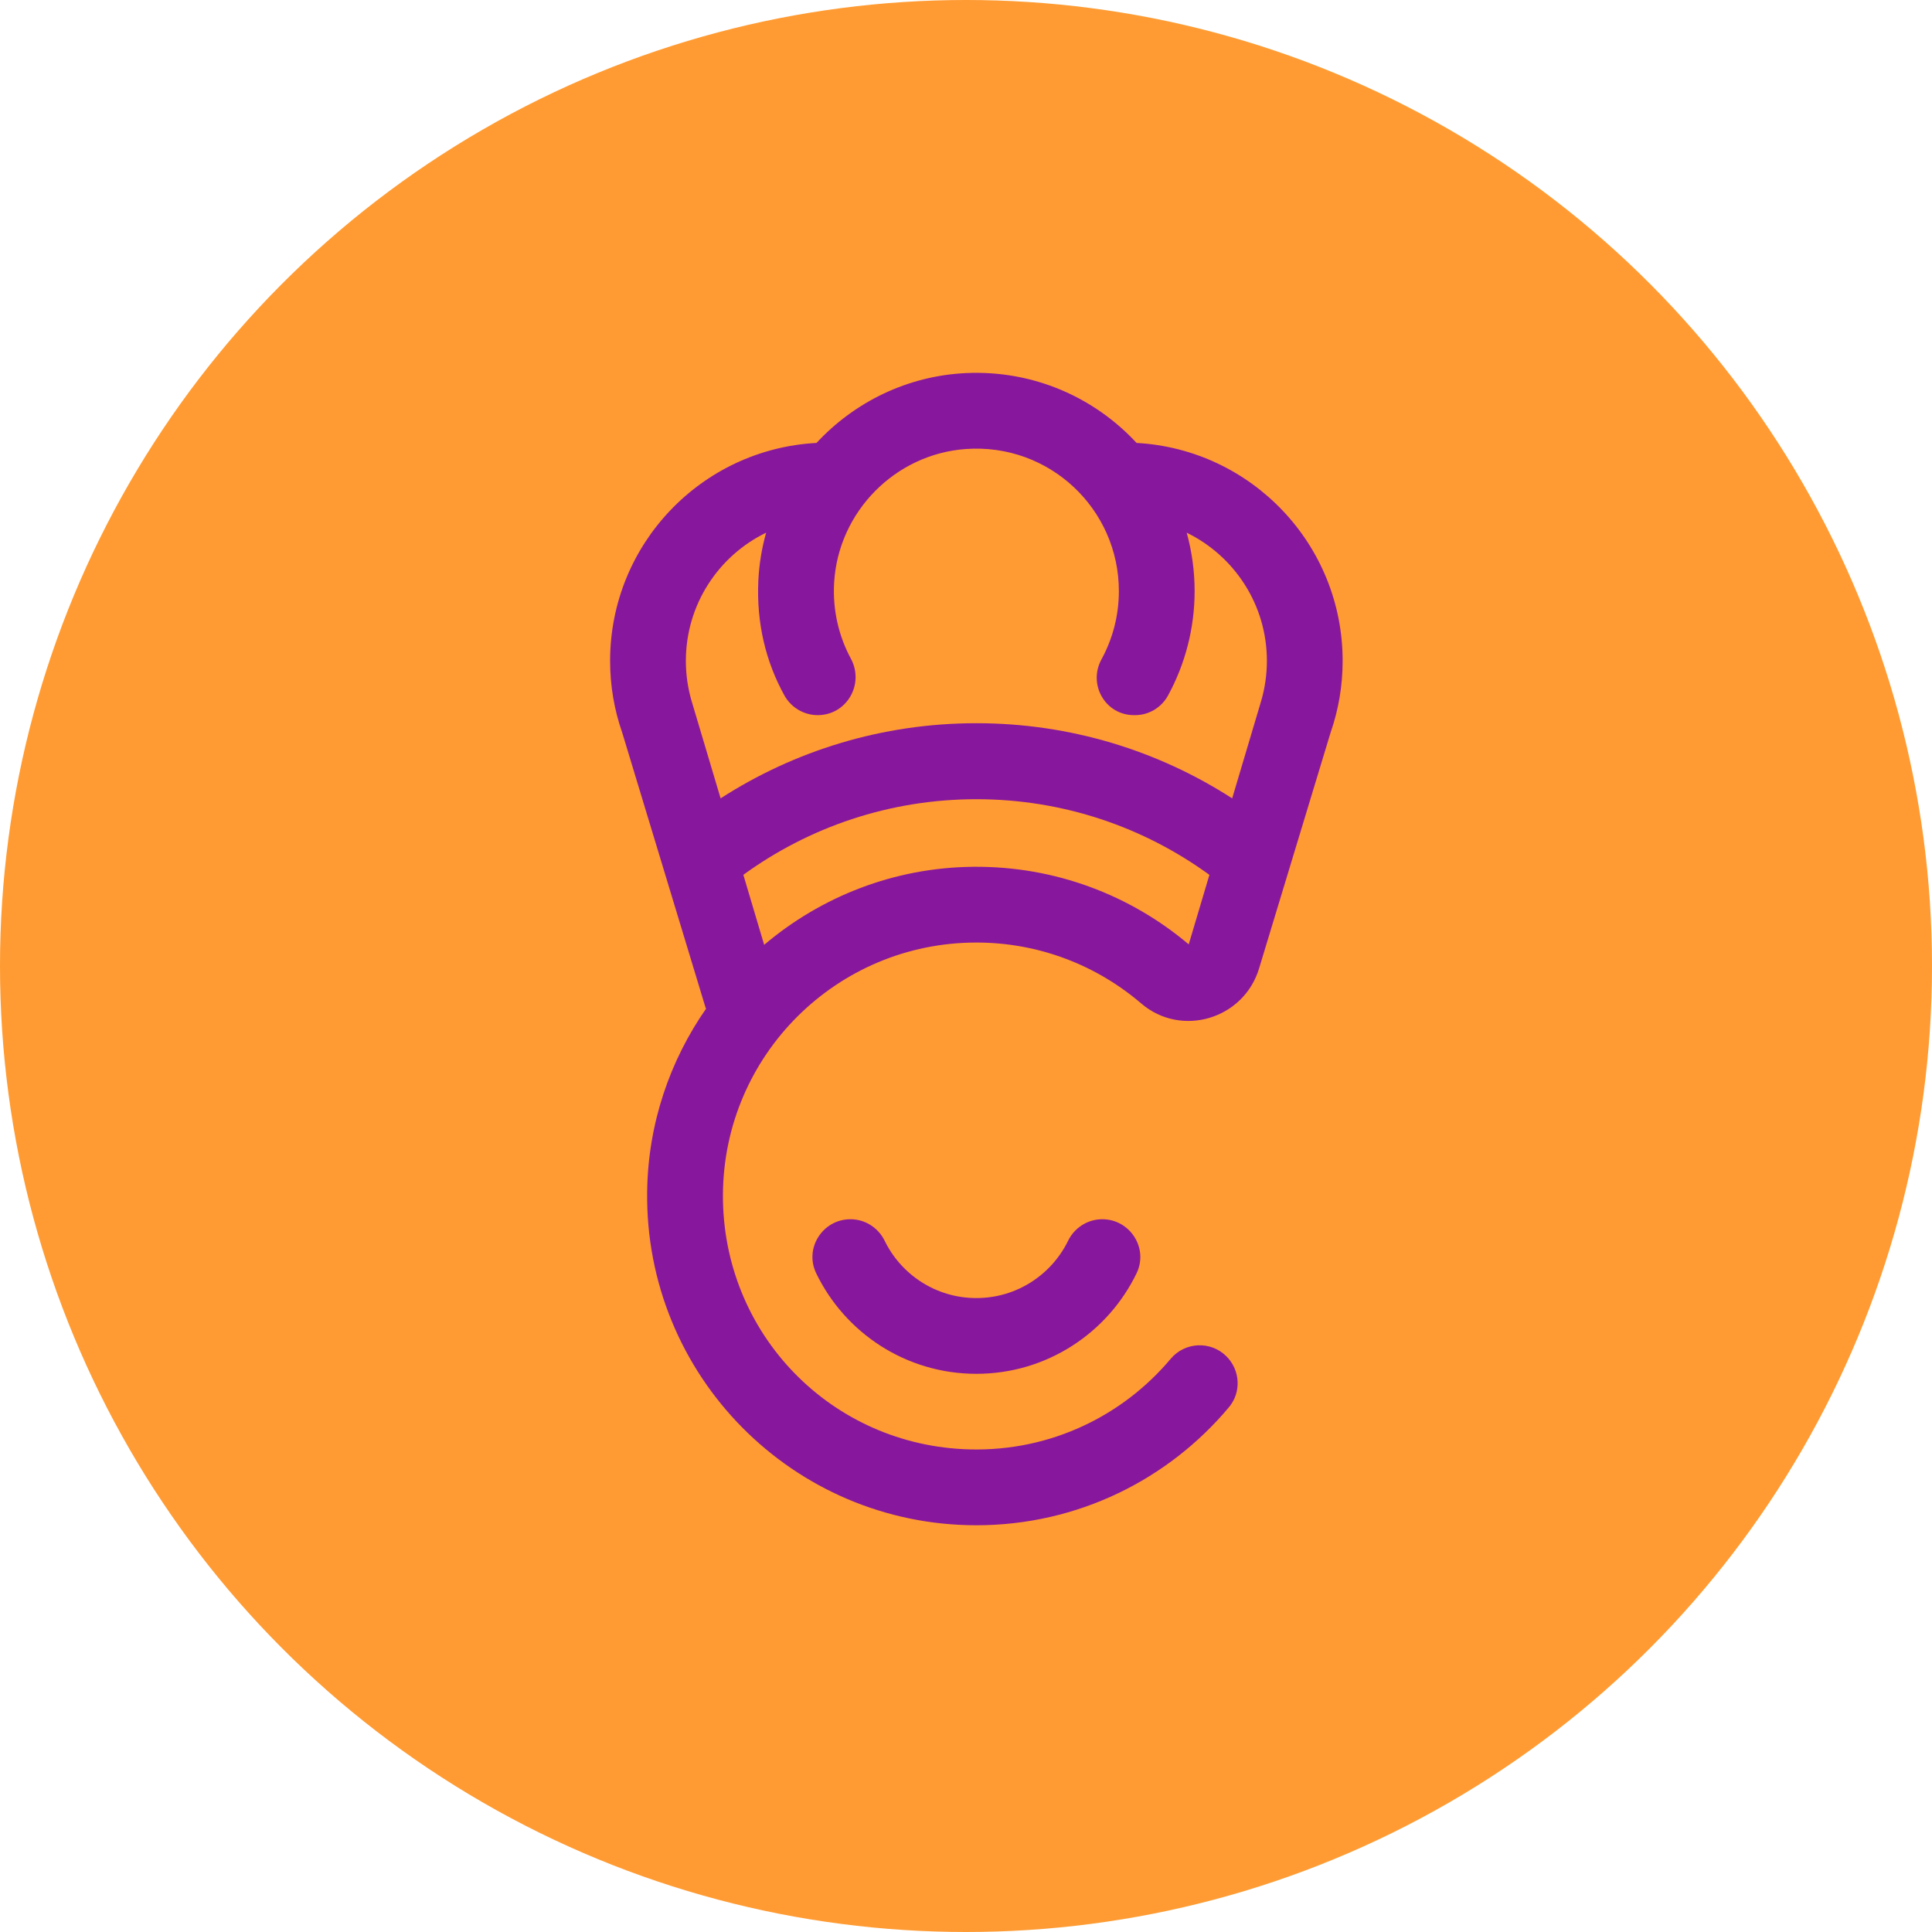 <svg width="57" height="57" viewBox="0 0 57 57" fill="none" xmlns="http://www.w3.org/2000/svg">
<circle cx="28.5" cy="28.5" r="28.5" fill="#FF9B32"/>
<path d="M32.52 35.971C33.34 35.971 33.889 36.827 33.533 37.565C32.684 39.321 30.887 40.532 28.806 40.532C26.726 40.532 24.928 39.321 24.08 37.565C23.723 36.827 24.272 35.971 25.092 35.971C25.522 35.971 25.911 36.22 26.1 36.606C26.589 37.608 27.617 38.297 28.806 38.297C29.995 38.297 31.023 37.608 31.512 36.606C31.701 36.22 32.09 35.971 32.52 35.971ZM39.612 19.497C39.612 20.239 39.487 20.952 39.256 21.615L37.146 28.574C36.694 30.067 34.853 30.62 33.669 29.605C32.361 28.485 30.663 27.808 28.806 27.808C24.69 27.808 21.35 31.134 21.329 35.245C21.307 39.345 24.527 42.665 28.626 42.762C31 42.818 33.13 41.767 34.538 40.09C34.96 39.587 35.721 39.553 36.185 40.017C36.591 40.423 36.628 41.075 36.259 41.516C34.477 43.645 31.8 45 28.806 45C23.395 45 19.018 40.576 19.093 35.148C19.121 33.145 19.765 31.284 20.841 29.745L20.823 29.752L18.357 21.615C18.125 20.95 18 20.242 18 19.497C18 16.058 20.696 13.25 24.089 13.068C25.203 11.867 26.766 11.087 28.502 11.007C30.492 10.916 32.293 11.728 33.533 13.068C36.922 13.255 39.612 16.062 39.612 19.497ZM35.681 25.811C33.751 24.407 31.375 23.579 28.806 23.579C26.237 23.579 23.862 24.407 21.931 25.81L22.541 27.862L22.547 27.874C24.221 26.457 26.375 25.593 28.719 25.573C31.14 25.552 33.359 26.416 35.071 27.862L35.681 25.811ZM37.377 19.497C37.377 17.835 36.411 16.398 35.011 15.716C35.163 16.265 35.245 16.842 35.245 17.439C35.245 18.55 34.96 19.601 34.463 20.515C34.269 20.873 33.897 21.099 33.49 21.099H33.455C32.609 21.099 32.092 20.193 32.498 19.451C32.824 18.853 33.01 18.168 33.01 17.439C33.01 15.017 30.961 13.073 28.502 13.247C26.409 13.394 24.726 15.104 24.609 17.198C24.564 18.009 24.748 18.773 25.103 19.431C25.509 20.184 24.982 21.099 24.125 21.099C23.716 21.099 23.34 20.875 23.141 20.516C22.591 19.52 22.316 18.38 22.373 17.136C22.396 16.647 22.475 16.172 22.603 15.716C21.201 16.397 20.235 17.835 20.235 19.498C20.235 19.903 20.293 20.294 20.399 20.664L21.26 23.554C23.435 22.152 26.025 21.337 28.806 21.337C31.587 21.337 34.177 22.152 36.353 23.554L37.213 20.664C37.319 20.294 37.377 19.902 37.377 19.497Z" fill="#87189D"/>
</svg>
